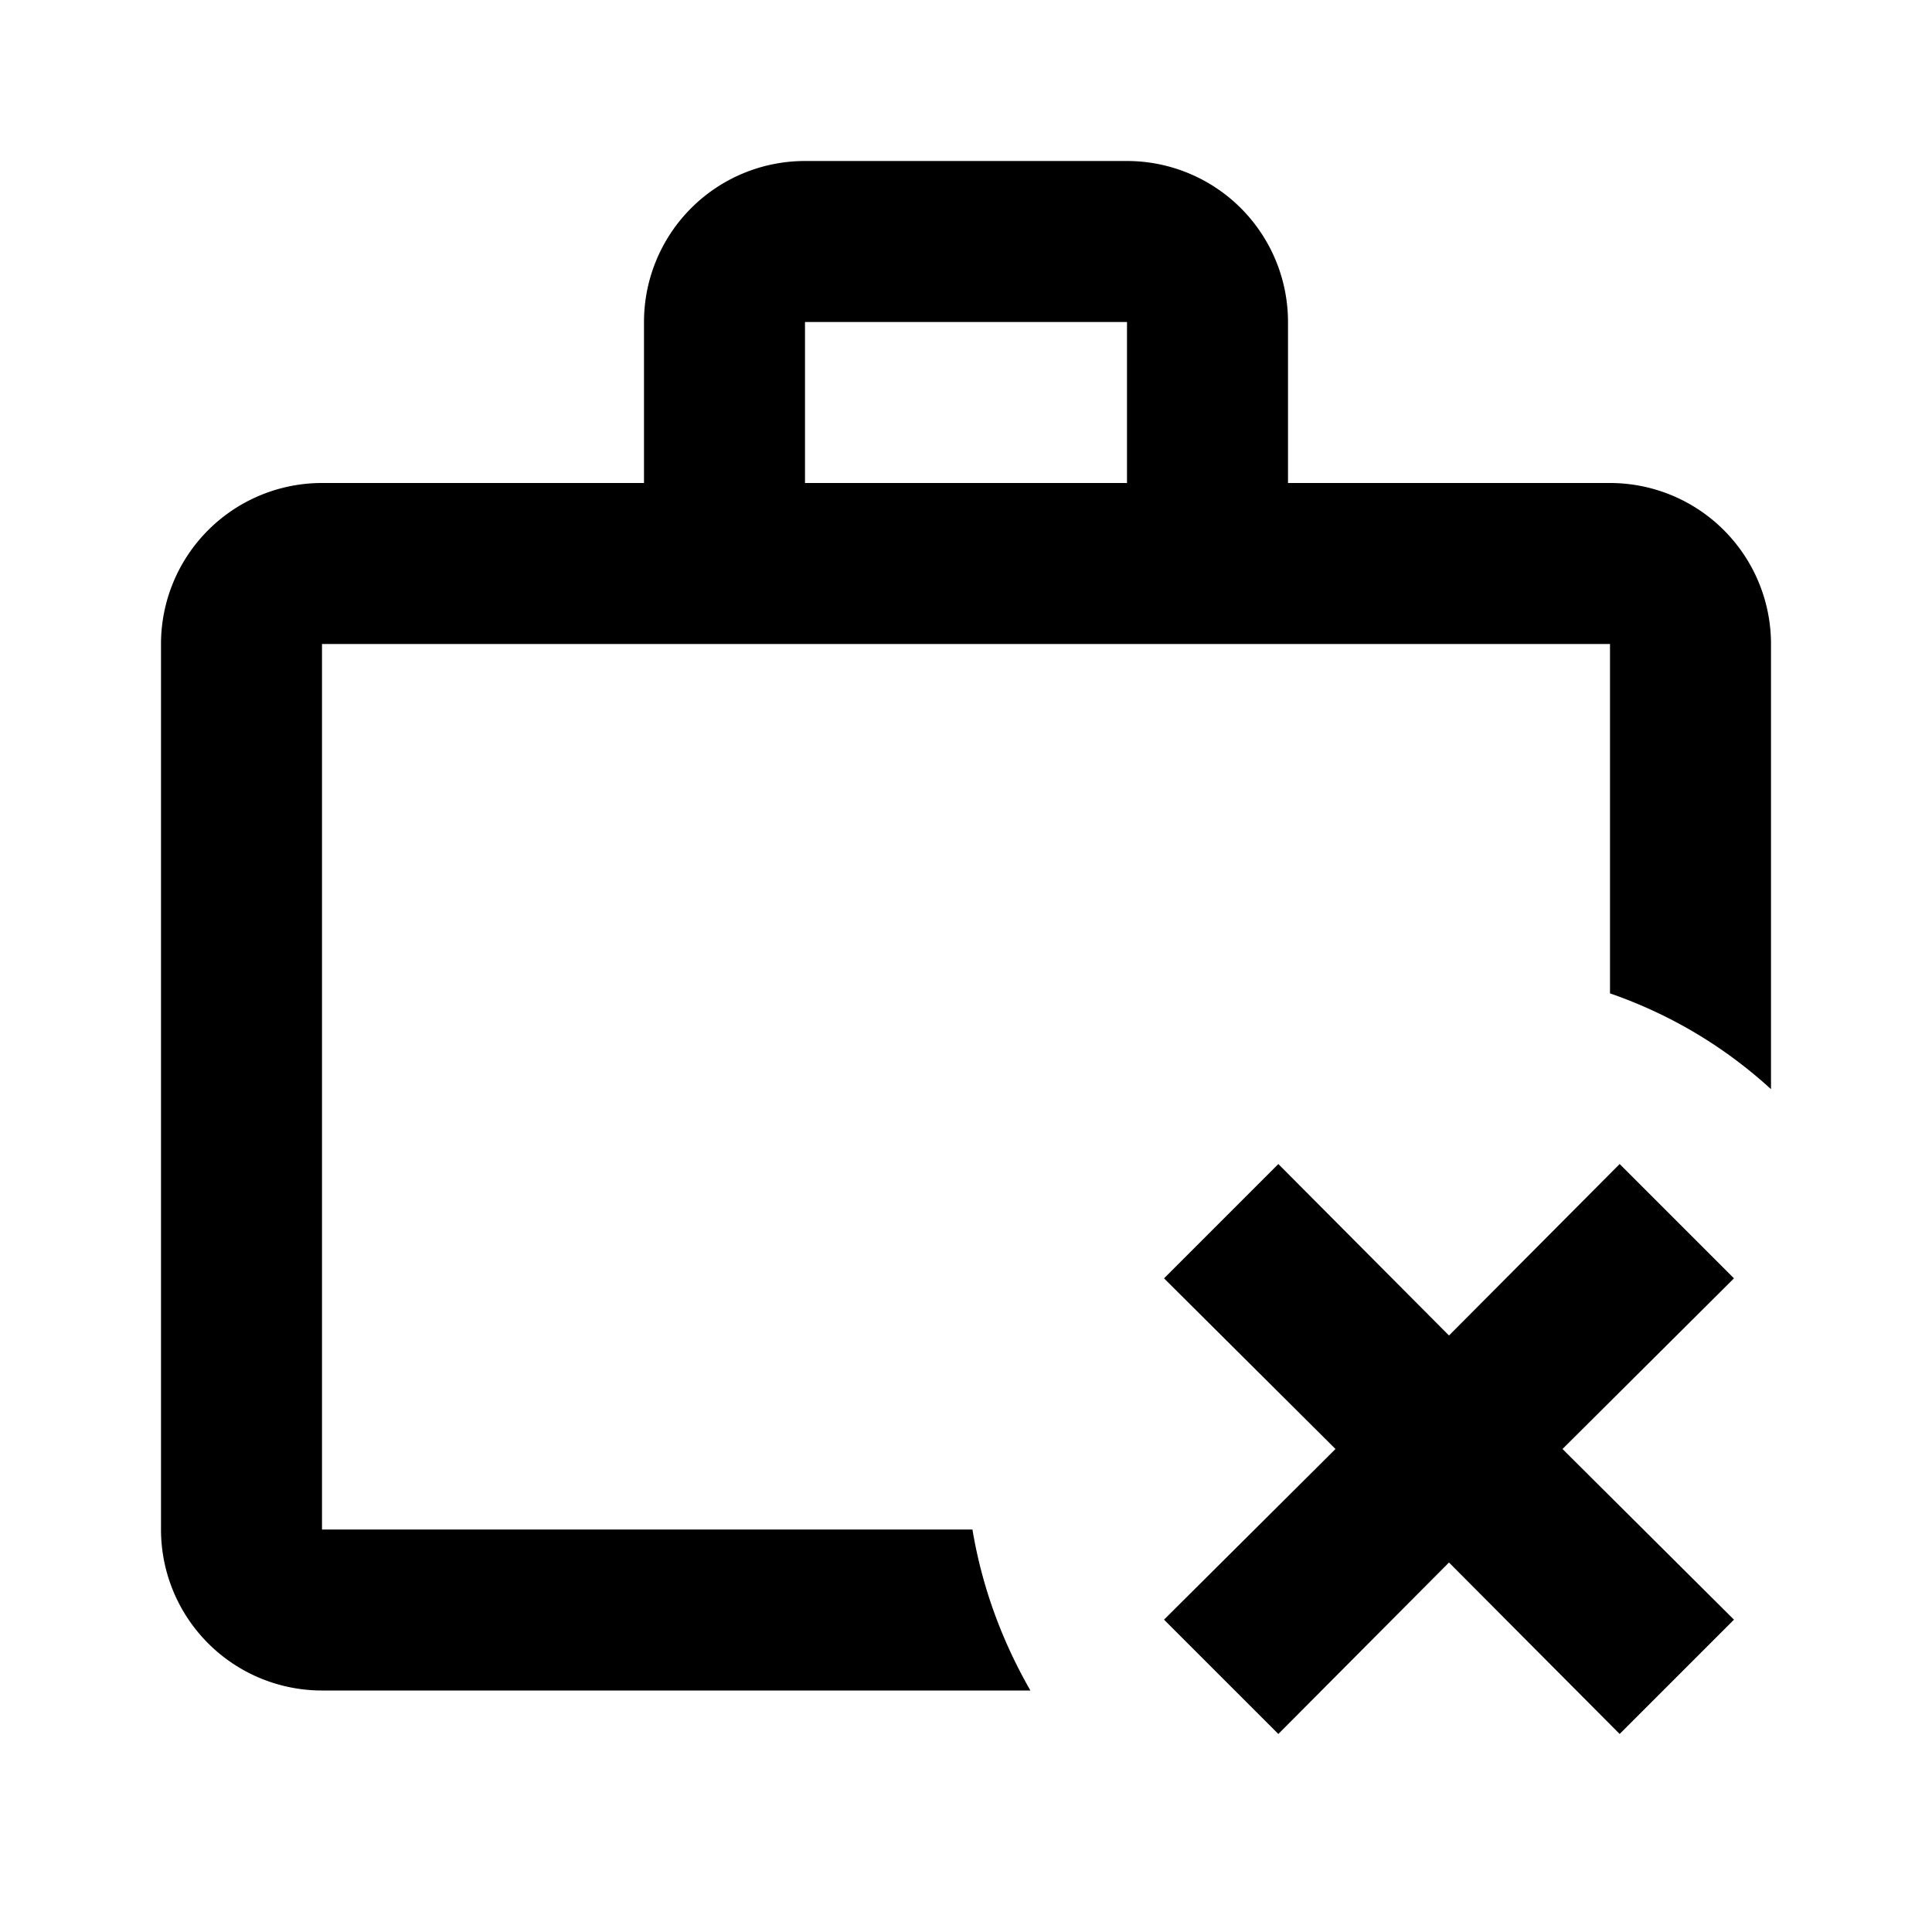 <svg xmlns="http://www.w3.org/2000/svg" width="24" height="24"><path d="M10,2H14A2,2 0 0,1 16,4V6H20A2,2 0 0,1 22,8V13.53C21.42,13 20.75,12.6 20,12.34V8H4V19H12.08C12.2,19.72 12.45,20.39 12.8,21H4A2,2 0 0,1 2,19V8A2,2 0 0,1 4,6H8V4A2,2 0 0,1 10,2M14,6V4H10V6H14M14.46,15.88L15.88,14.46L18,16.59L20.12,14.46L21.54,15.88L19.41,18L21.54,20.12L20.12,21.54L18,19.41L15.88,21.54L14.46,20.12L16.59,18L14.46,15.88Z"/></svg>